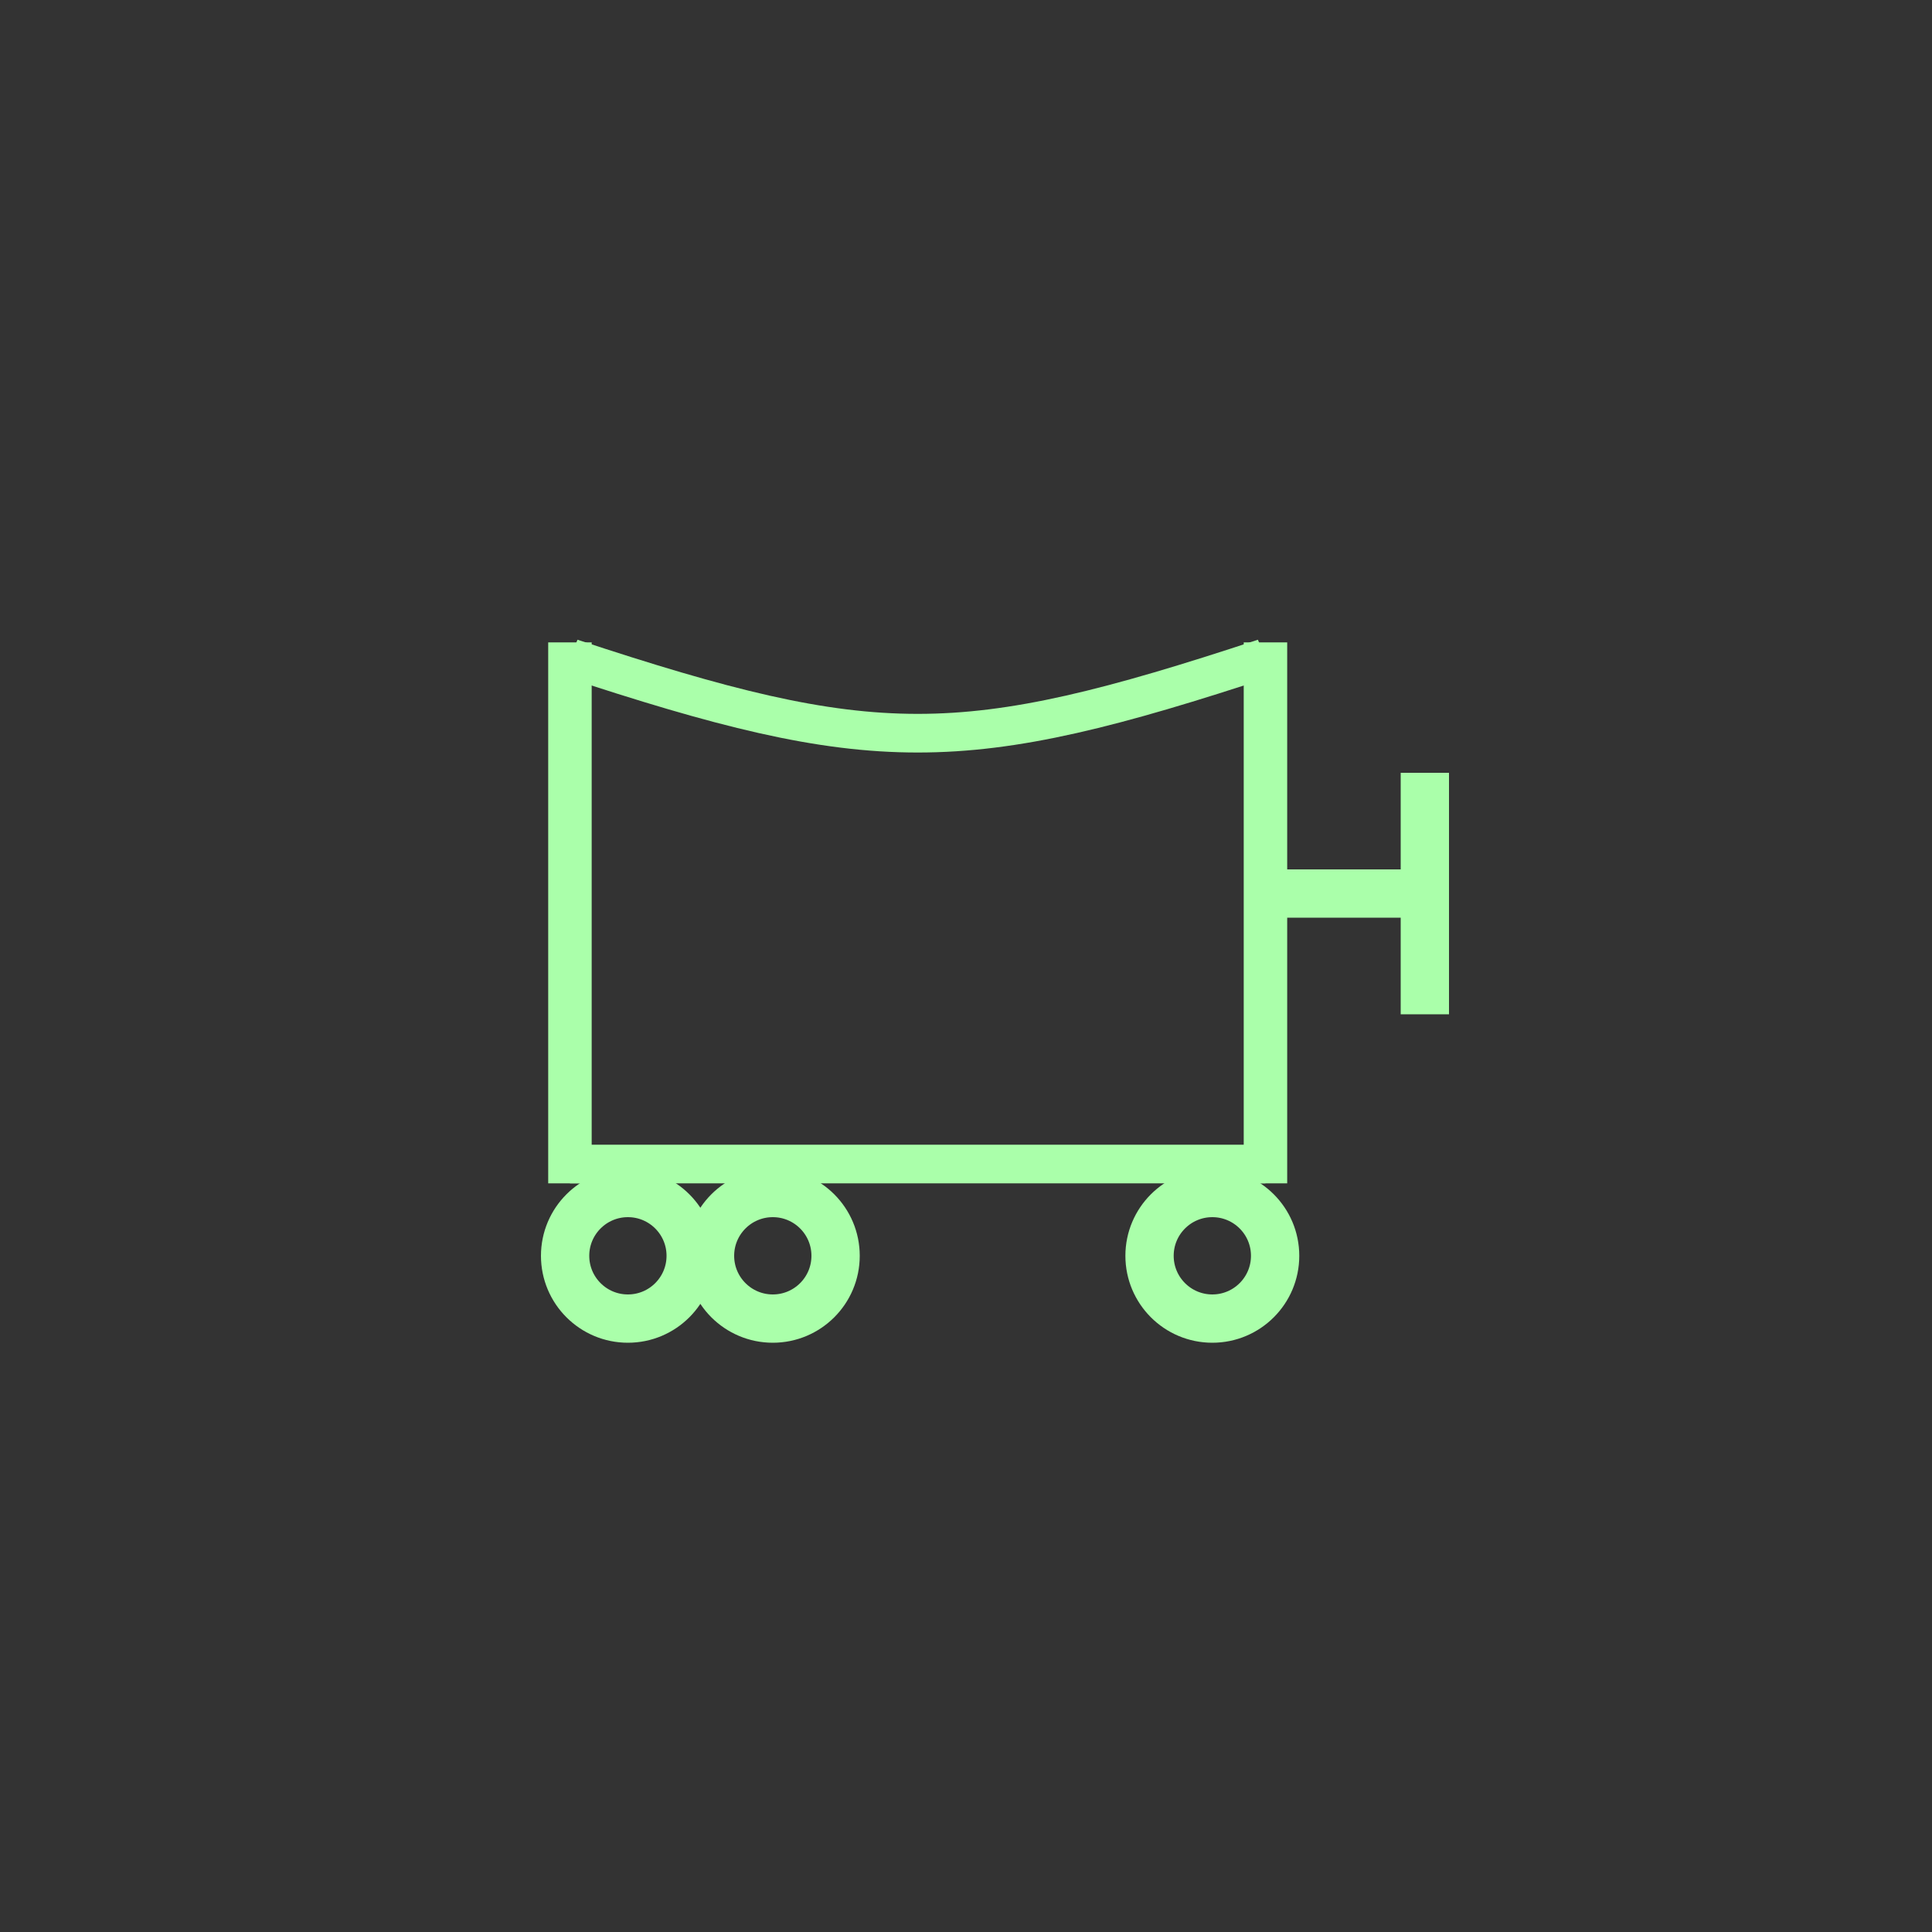 <?xml version="1.0"?>
<!DOCTYPE svg PUBLIC "-//W3C//DTD SVG 1.1//EN" "http://www.w3.org/Graphics/SVG/1.1/DTD/svg11.dtd" >
<!-- SVG content generated using Symbology Configuration Management System (SCMS) -->
<!-- Systematic Software Engineering Ltd. - www.systematic.co.uk - do not remove  -->
<svg id="SNGPEVUS--*****" width="400px" height="400px" viewBox="0 0 400 400">
<rect x="0" y="0" width="400" height="400" fill="#333333" stroke="none"/>
<g transform="translate(10 29) scale(0.9 0.8)" >
<svg viewBox="0 0 400 400" id="_0.SNG-EVU--------" width="400px" height="400px"><line x1="120" y1="130" x2="120" y2="270" style="fill:none;stroke:rgb(170,255,170);stroke-width:10"></line>
<line x1="280" y1="130" x2="280" y2="270" style="fill:none;stroke:rgb(170,255,170);stroke-width:10"></line>
<line x1="120" y1="265" x2="280" y2="265" style="fill:none;stroke:rgb(170,255,170);stroke-width:10"></line>
<path d="M120 134 C190 160 210 160 280 134" style="fill:none;stroke:rgb(170,255,170);stroke-width:10"></path>
</svg>

</g>
<g >
<svg viewBox="0 0 400 400" id="_1.SNG-EVUS-------" width="400px" height="400px"><ellipse cx="130" cy="260" rx="13" ry="13" style="fill:none;stroke:rgb(170,255,170);stroke-width:10"></ellipse>
<ellipse cx="160" cy="260" rx="13" ry="13" style="fill:none;stroke:rgb(170,255,170);stroke-width:10"></ellipse>
<ellipse cx="251" cy="260" rx="13" ry="13" style="fill:none;stroke:rgb(170,255,170);stroke-width:10"></ellipse>
<line x1="260" y1="185" x2="300" y2="185" style="fill:none;stroke:rgb(170,255,170);stroke-width:10"></line>
<line x1="295" y1="160" x2="295" y2="210" style="fill:none;stroke:rgb(170,255,170);stroke-width:10"></line>
</svg>

</g>
</svg>